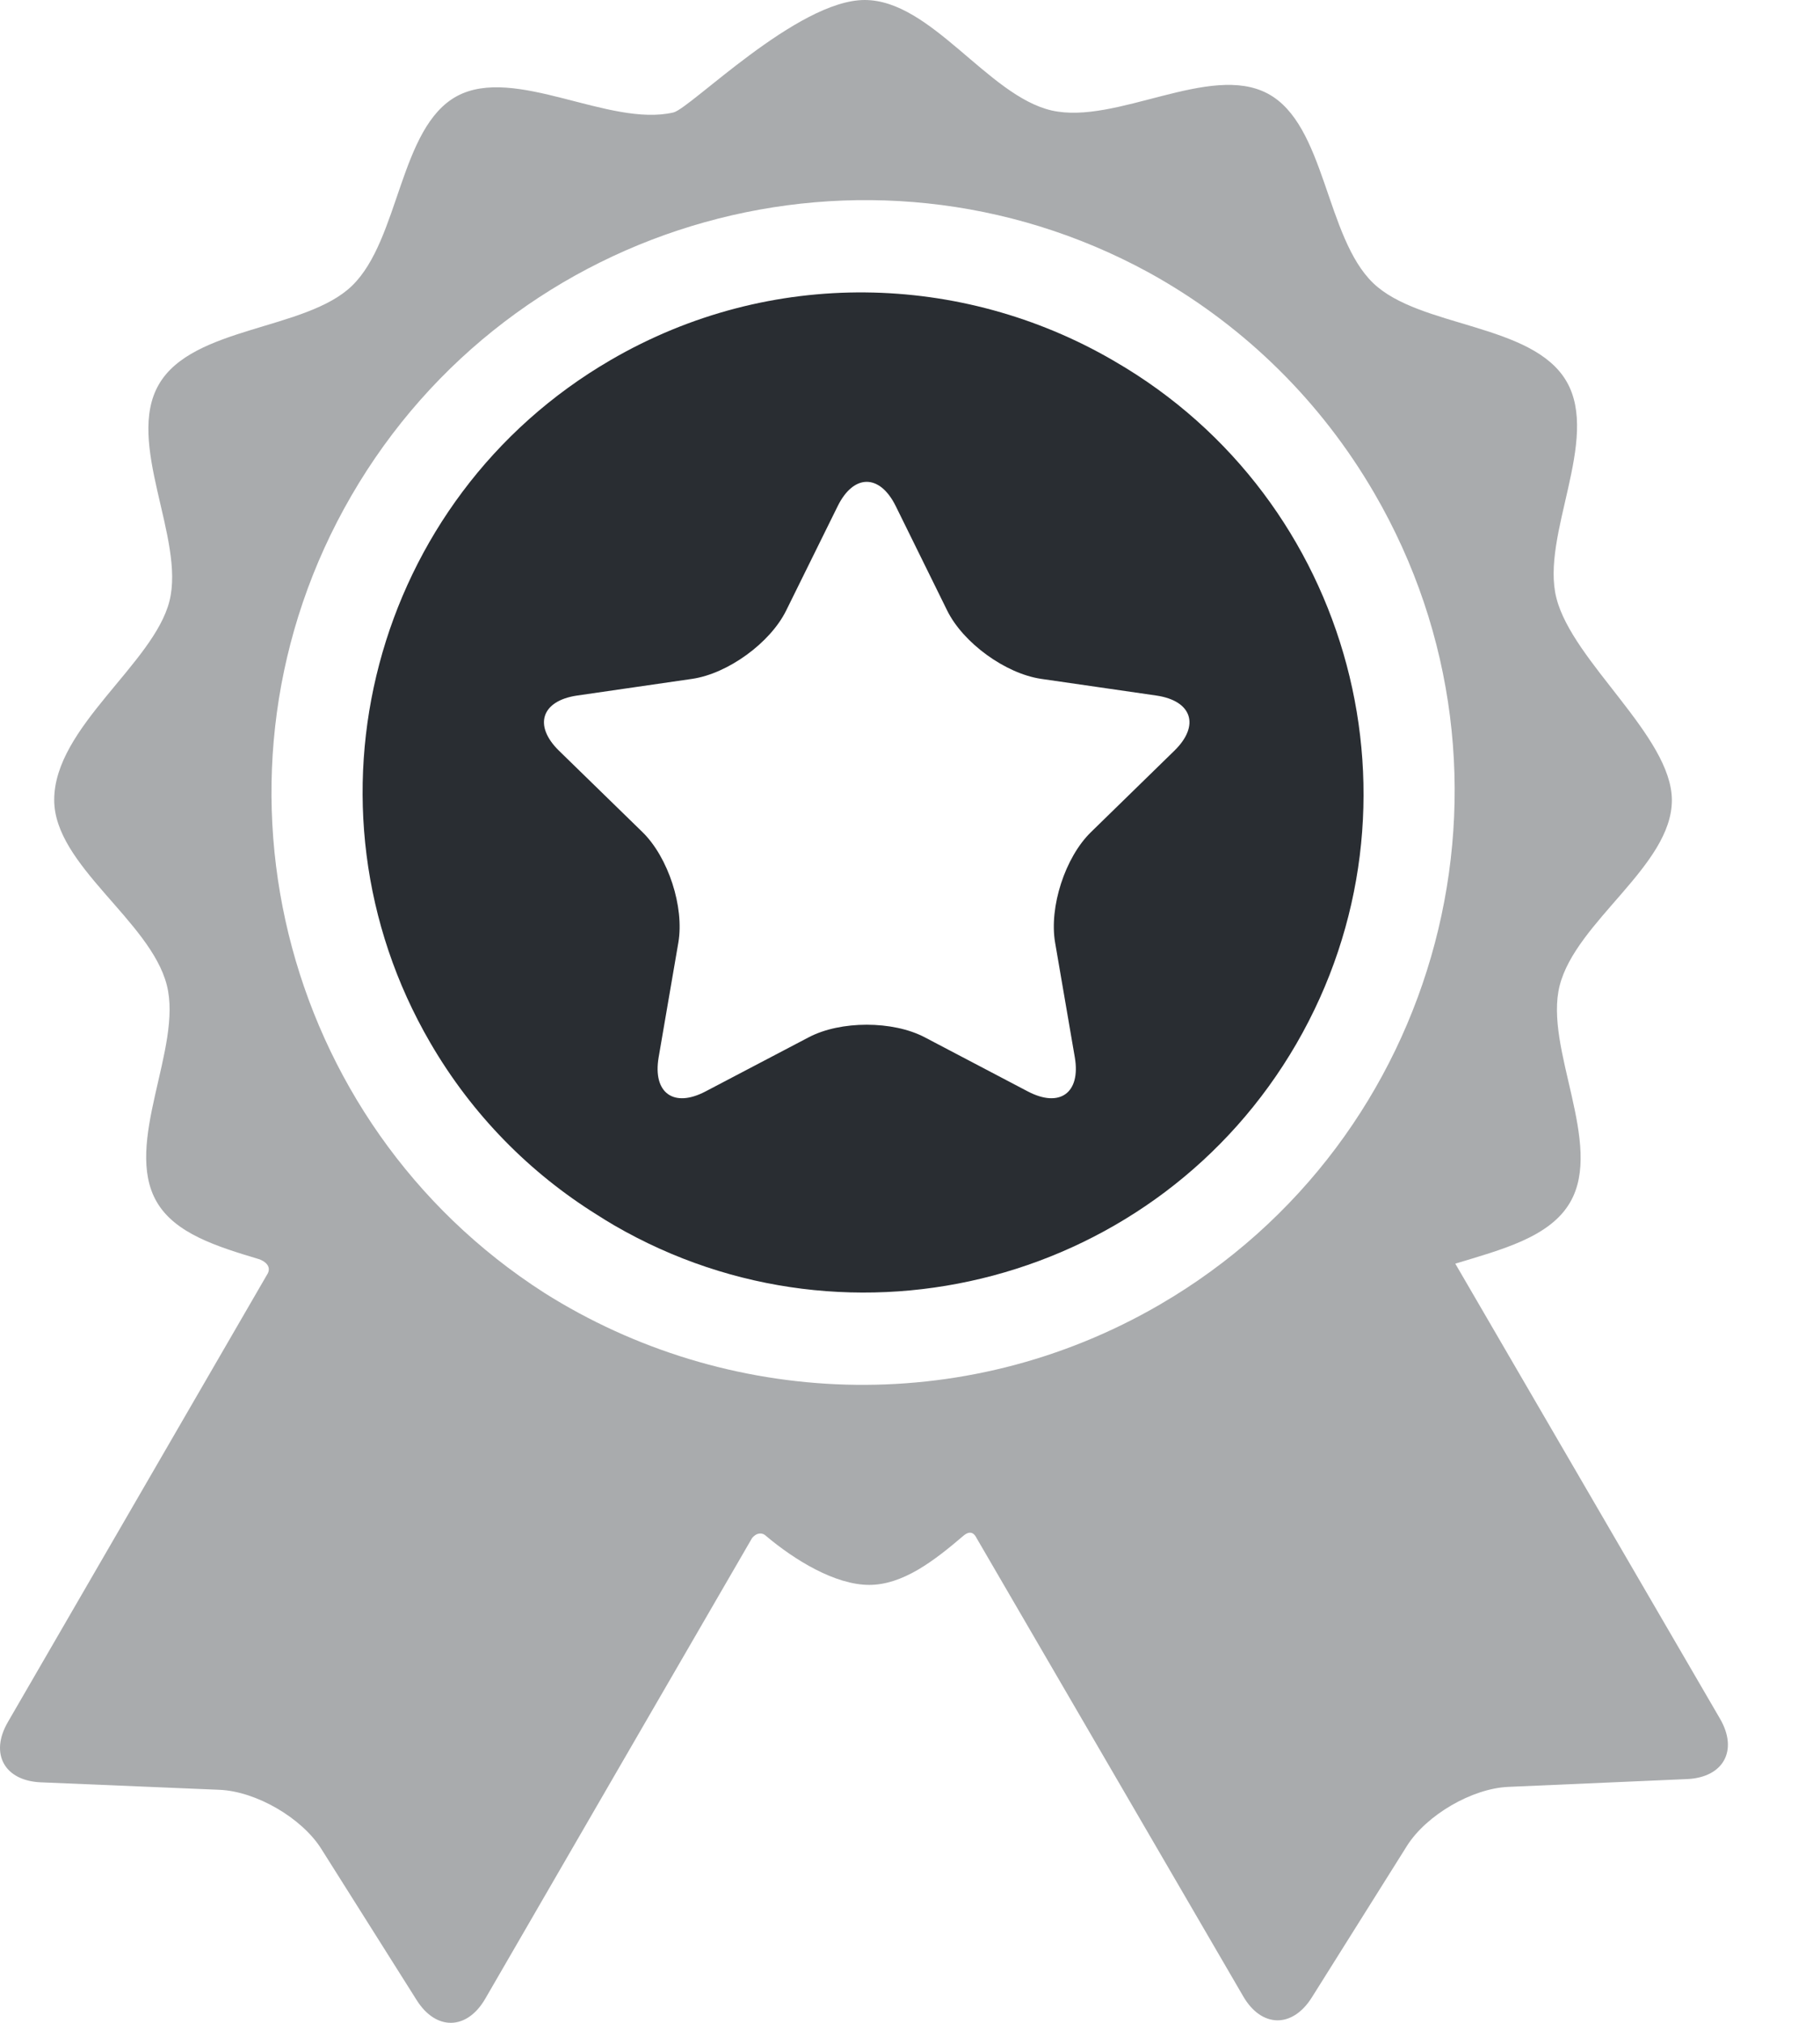 <svg width="18" height="20" viewBox="0 0 18 20" fill="none" xmlns="http://www.w3.org/2000/svg">
<path opacity="0.4" d="M17.011 16.993C17.011 16.993 14.791 13.178 14.393 12.494C14.846 12.356 15.329 12.234 15.529 11.887C15.863 11.311 15.269 10.364 15.425 9.746C15.586 9.109 16.535 8.559 16.535 7.912C16.535 7.282 15.553 6.545 15.393 5.913C15.235 5.294 15.828 4.347 15.493 3.771C15.158 3.194 14.041 3.242 13.581 2.799C13.108 2.344 13.11 1.231 12.539 0.926C11.967 0.619 11.036 1.238 10.4 1.092C9.771 0.947 9.209 0 8.552 0C7.886 0 6.826 1.074 6.66 1.112C6.024 1.26 5.092 0.643 4.52 0.95C3.95 1.257 3.953 2.37 3.481 2.826C3.022 3.269 1.905 3.224 1.571 3.801C1.237 4.378 1.832 5.324 1.676 5.943C1.519 6.563 0.536 7.191 0.536 7.909C0.536 8.556 1.489 9.105 1.65 9.741C1.808 10.359 1.215 11.306 1.55 11.883C1.732 12.197 2.147 12.325 2.56 12.449C2.608 12.464 2.7 12.518 2.638 12.608C2.355 13.096 0.078 17.026 0.078 17.026C-0.104 17.339 0.044 17.607 0.404 17.622L2.171 17.696C2.532 17.711 2.984 17.973 3.177 18.279L4.12 19.774C4.312 20.08 4.618 20.074 4.799 19.762C4.799 19.762 7.436 15.208 7.438 15.207C7.49 15.145 7.544 15.158 7.569 15.18C7.858 15.425 8.26 15.67 8.596 15.67C8.925 15.67 9.23 15.44 9.531 15.182C9.556 15.162 9.616 15.119 9.659 15.208C9.66 15.209 12.295 19.737 12.295 19.737C12.476 20.05 12.782 20.055 12.974 19.749L13.914 18.252C14.106 17.946 14.558 17.682 14.919 17.667L16.685 17.59C17.046 17.574 17.193 17.306 17.011 16.993ZM11.472 12.898C9.519 14.034 7.174 13.912 5.384 12.783C2.76 11.102 1.897 7.625 3.474 4.903C5.069 2.149 8.576 1.178 11.355 2.691C11.369 2.699 11.384 2.707 11.398 2.715C11.419 2.727 11.439 2.738 11.46 2.75C12.317 3.244 13.06 3.961 13.592 4.876C15.219 7.672 14.268 11.271 11.472 12.898Z" fill="#292D32"/>
<path d="M11.025 3.573C11.017 3.568 11.009 3.564 11.001 3.559C9.516 2.7 7.625 2.637 6.039 3.56C3.686 4.928 2.886 7.956 4.255 10.309C4.672 11.027 5.245 11.6 5.905 12.011C5.961 12.047 6.018 12.082 6.076 12.116C8.431 13.48 11.457 12.674 12.822 10.319C14.186 7.963 13.38 4.937 11.025 3.573ZM11.614 7.423L10.79 8.227C10.534 8.476 10.375 8.967 10.435 9.319L10.63 10.454C10.69 10.806 10.481 10.957 10.165 10.791L9.146 10.256C8.83 10.09 8.313 10.09 7.998 10.256L6.978 10.791C6.663 10.957 6.454 10.806 6.514 10.454L6.709 9.319C6.769 8.967 6.609 8.476 6.354 8.227L5.529 7.423C5.274 7.174 5.354 6.929 5.707 6.877L6.846 6.712C7.199 6.66 7.617 6.357 7.775 6.037L8.285 5.004C8.443 4.684 8.701 4.684 8.859 5.004L9.368 6.037C9.526 6.357 9.944 6.66 10.297 6.712L11.437 6.877C11.79 6.929 11.87 7.174 11.614 7.423Z" fill="#292D32"/>
</svg>
